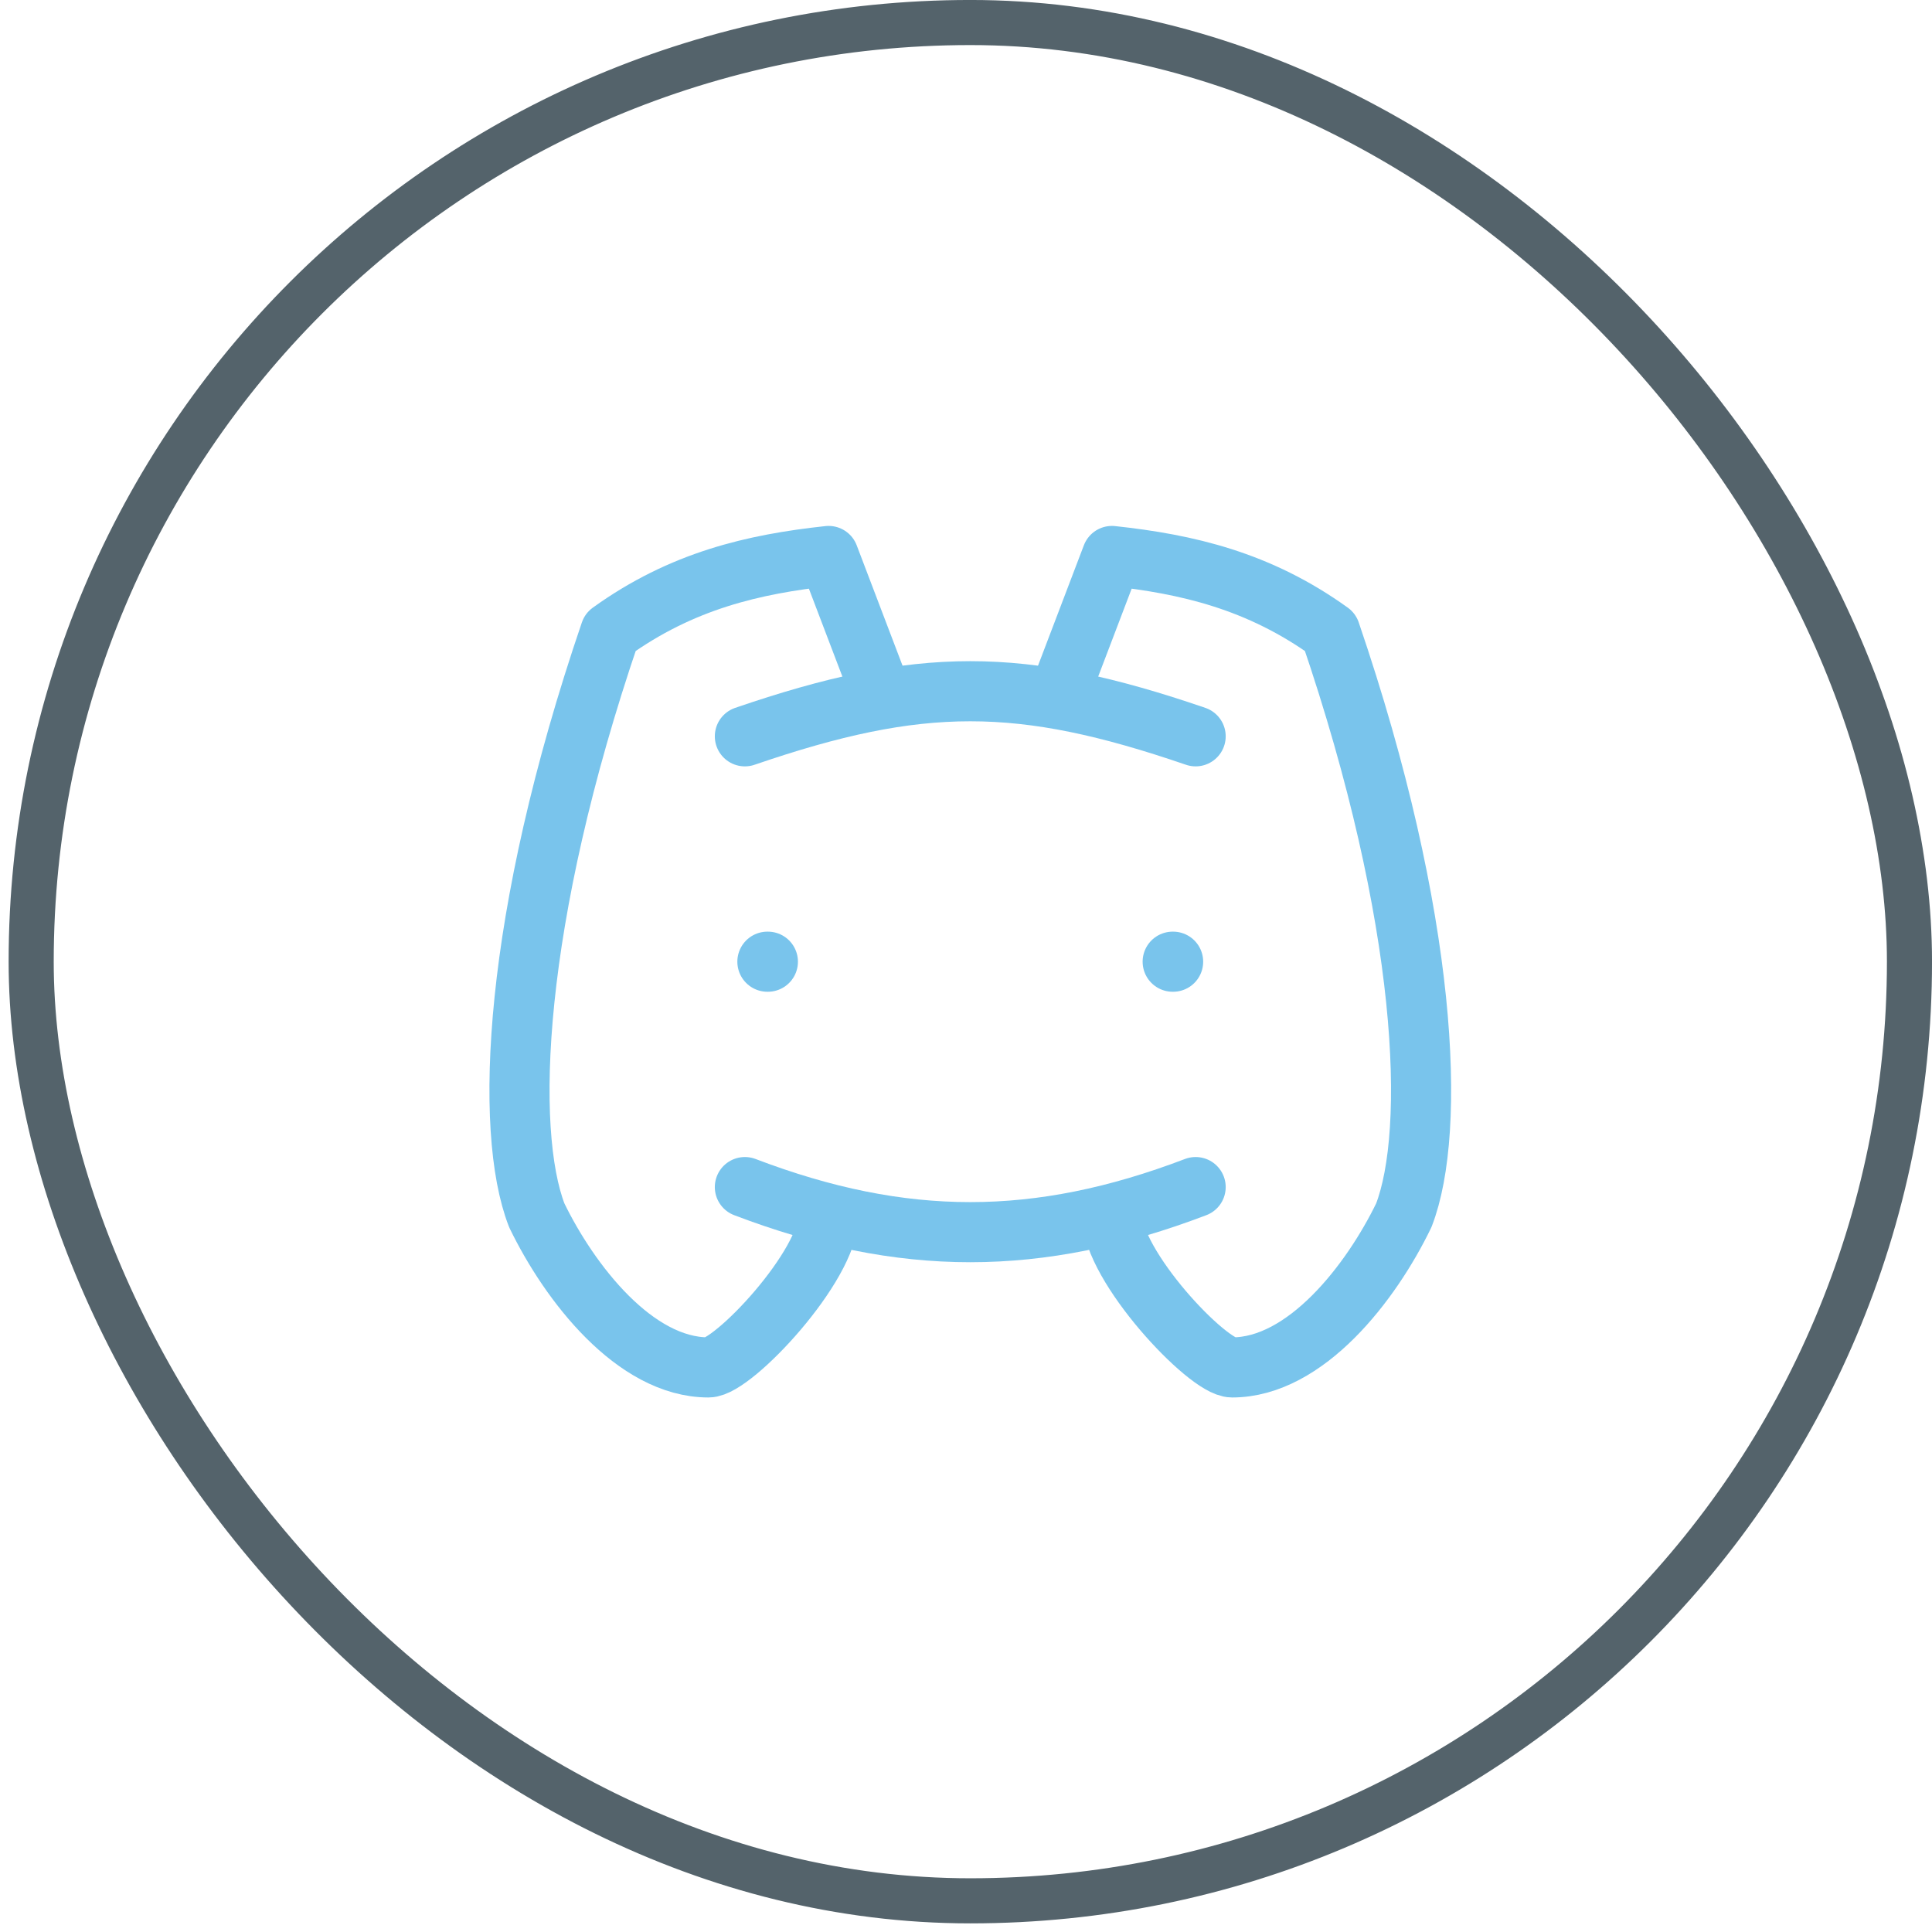 <svg width="44" height="44" viewBox="0 0 44 44" fill="none" xmlns="http://www.w3.org/2000/svg">
<rect x="0.71" y="0.513" width="42.777" height="42.777" rx="21.388" stroke="#2A3C46" stroke-opacity="0.8" stroke-width="1.027"/>
<path d="M16.964 16.769C20.956 15.4 23.238 15.4 27.23 16.769" stroke="#79C4EC" stroke-width="1.369" stroke-linecap="round" stroke-linejoin="round"/>
<path d="M16.964 27.035C20.557 28.404 23.637 28.404 27.23 27.035" stroke="#79C4EC" stroke-width="1.369" stroke-linecap="round" stroke-linejoin="round"/>
<path d="M18.871 27.677C18.871 28.832 16.693 31.142 16.135 31.142C14.458 31.142 12.969 29.216 12.224 27.677C11.479 25.751 11.666 20.94 13.9 14.395C15.528 13.222 17.164 12.847 18.871 12.662L20.044 15.742" stroke="#79C4EC" stroke-width="1.369" stroke-linecap="round" stroke-linejoin="round"/>
<path d="M25.325 27.677C25.325 28.832 27.502 31.142 28.061 31.142C29.737 31.142 31.226 29.216 31.971 27.677C32.716 25.751 32.53 20.94 30.296 14.395C28.667 13.222 27.032 12.847 25.324 12.662L24.151 15.742" stroke="#79C4EC" stroke-width="1.369" stroke-linecap="round" stroke-linejoin="round"/>
<path d="M17.488 21.902H17.477M26.717 21.902H26.707" stroke="#79C4EC" stroke-width="1.369" stroke-linecap="round" stroke-linejoin="round"/>
</svg>

